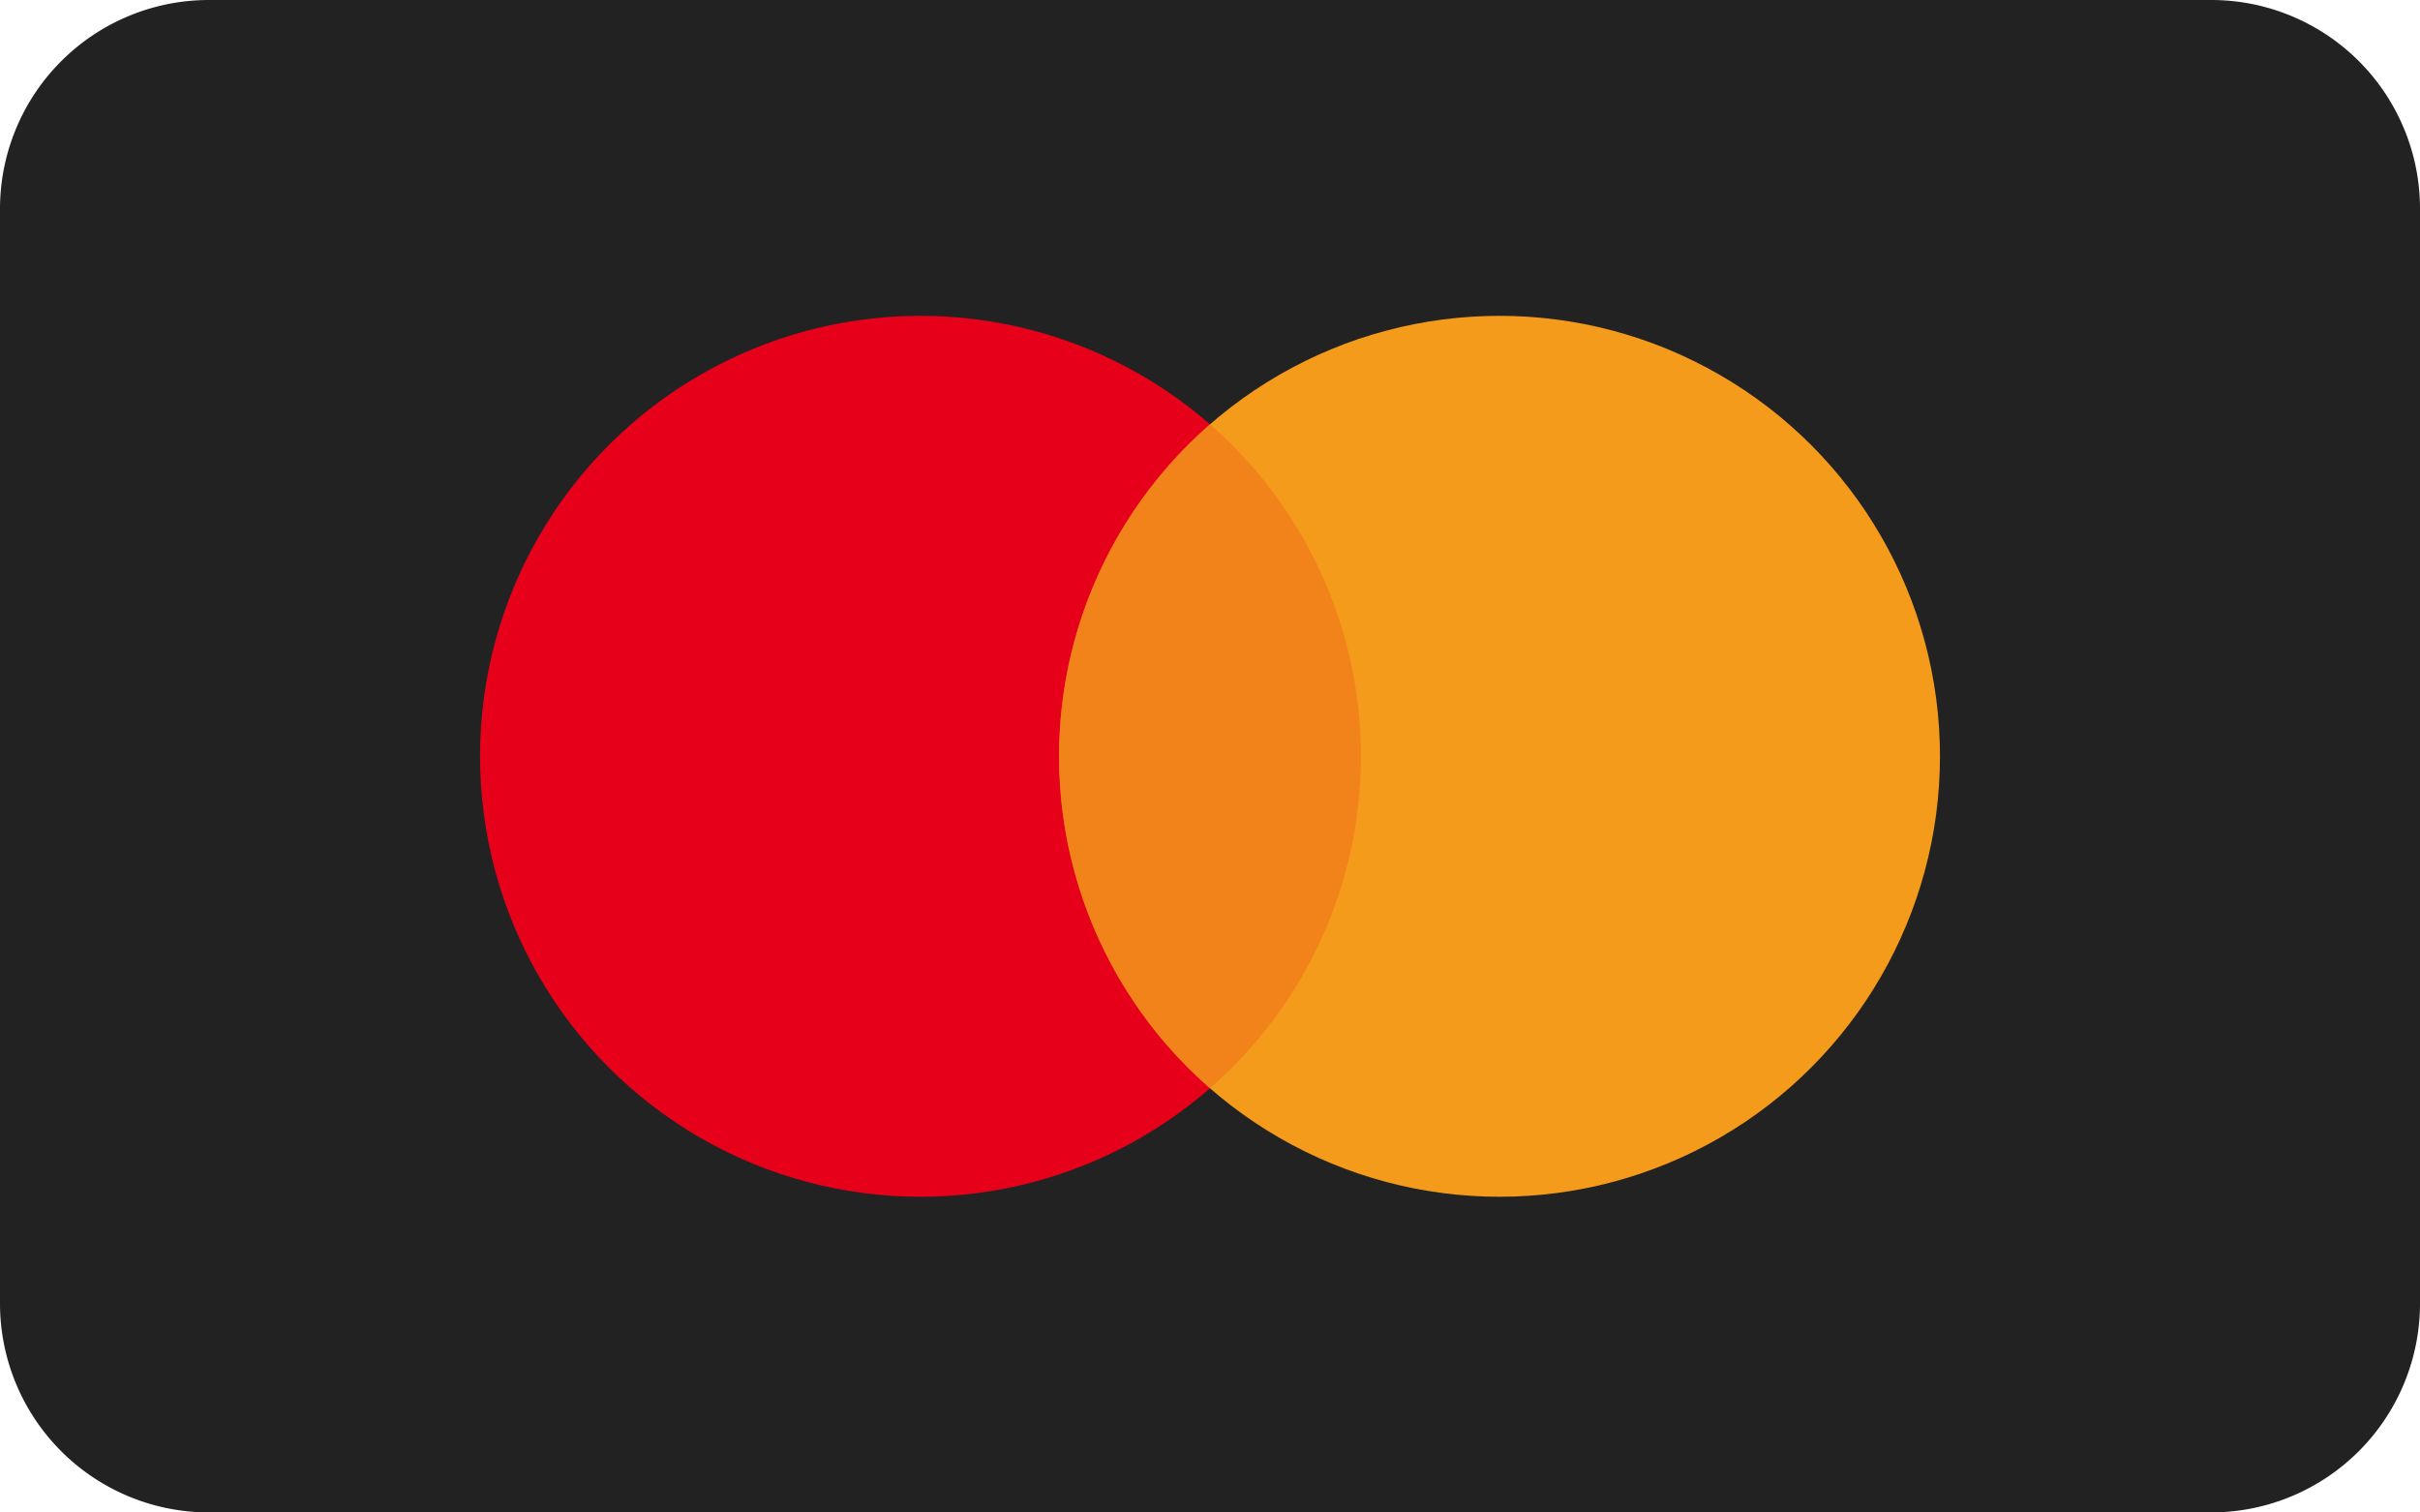 <svg id="Layer_1" data-name="Layer 1" xmlns="http://www.w3.org/2000/svg" viewBox="0 0 125.43 78.39"><title>Payment Methods</title><path d="M10.83,0H114.61a10.82,10.82,0,0,1,10.82,10.82V67.57A10.83,10.83,0,0,1,114.6,78.39H10.83A10.83,10.83,0,0,1,0,67.57V10.83A10.83,10.83,0,0,1,10.83,0Z" style="fill:#222"/><circle cx="47.71" cy="39.2" r="22.83" style="fill:#e7001a"/><circle cx="77.72" cy="39.2" r="22.83" style="fill:#f49b1c"/><path d="M62.71,56.41a22.83,22.83,0,0,0,0-34.42,22.85,22.85,0,0,0,0,34.42Z" style="fill:#f06d1b;fill-rule:evenodd;opacity:0.5;isolation:isolate"/></svg>